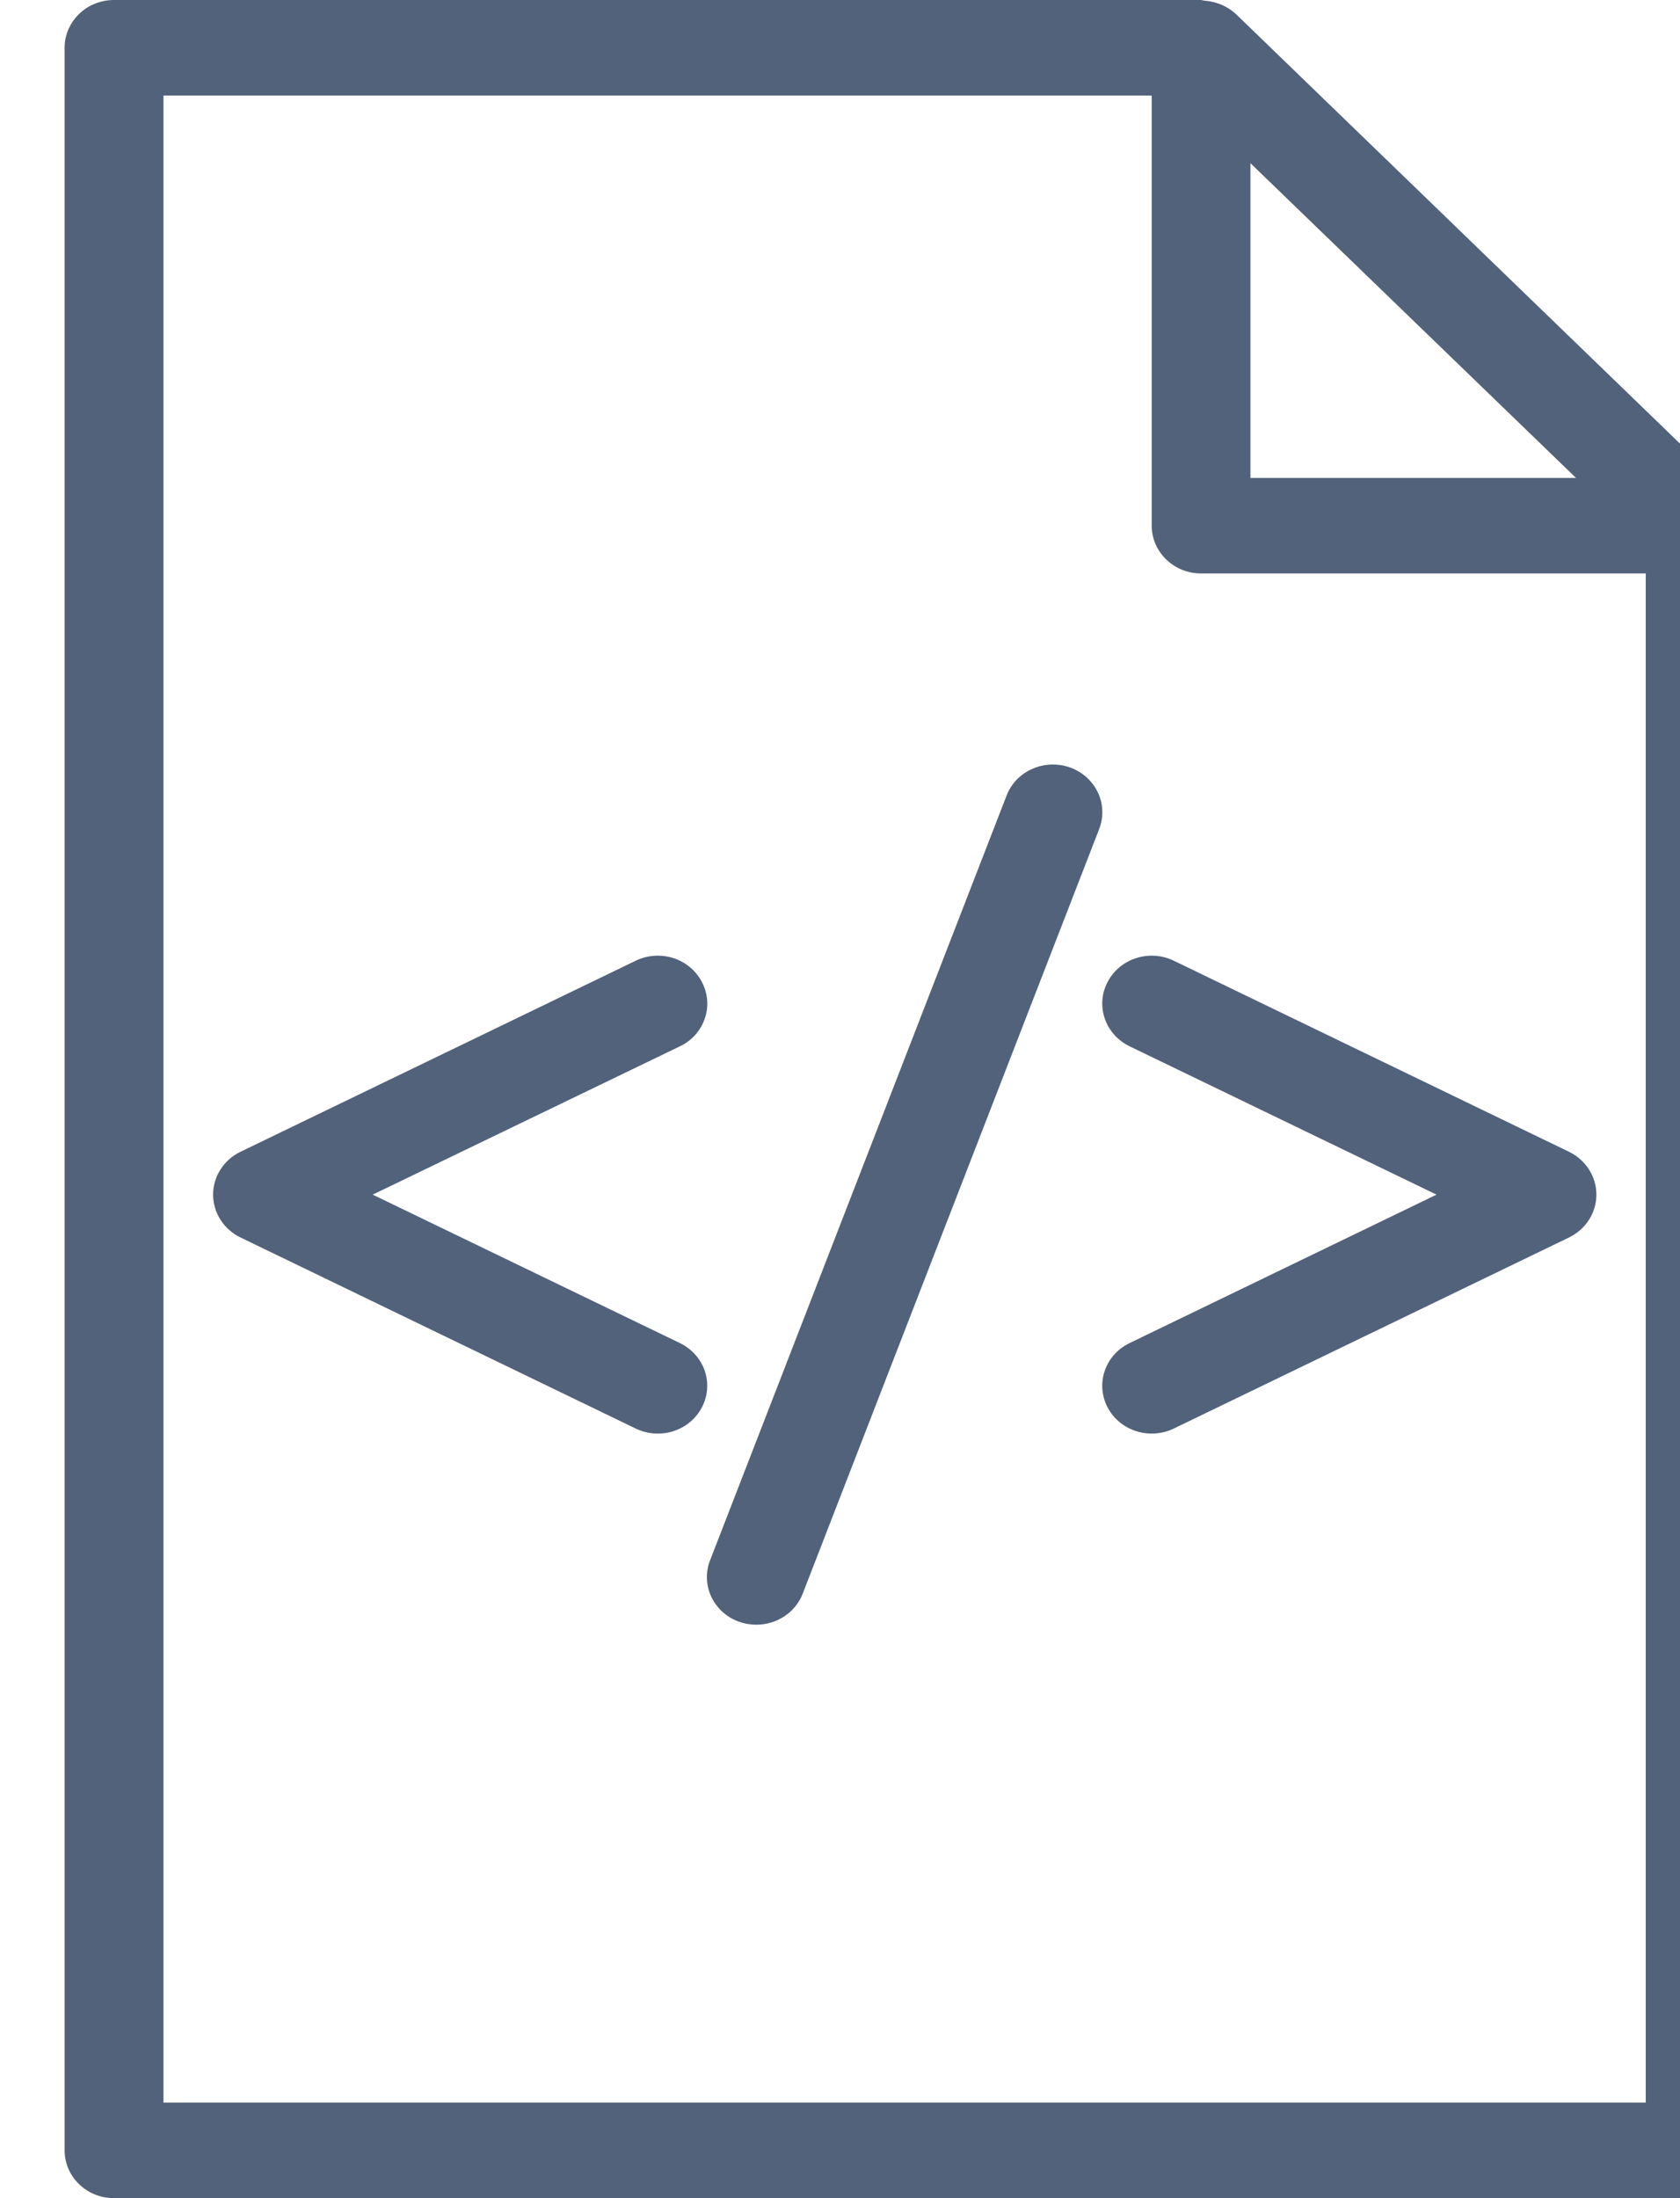 <svg xmlns="http://www.w3.org/2000/svg" xmlns:xlink="http://www.w3.org/1999/xlink" width="13" height="17" version="1.1" viewBox="0 0 12 17"><title>B193B71A-BF48-4195-A7F9-D51C82930247</title><desc>Created with sketchtool.</desc><g id="Pages" fill="none" fill-rule="evenodd" stroke="none" stroke-width="1"><g id="SDKs-&amp;-Tools" fill="#52627B" fill-rule="nonzero" transform="translate(-32, -148)"><g id="Side-Nav-3" transform="translate(30, 0)"><g id="api-reference-icon-48x48" transform="translate(2, 148)"><path id="Shape" d="M12.995,4.043 C12.993,4.01 12.987,3.978 12.976,3.947 C12.971,3.935 12.968,3.924 12.963,3.912 C12.944,3.872 12.918,3.835 12.886,3.804 L9.063,0.108 C9.03,0.078 8.993,0.054 8.951,0.036 C8.939,0.031 8.926,0.027 8.913,0.023 C8.882,0.013 8.849,0.007 8.817,0.005 C8.809,0.003 8.802,0.001 8.794,0 L0.382,0 C0.171,0 0,0.165 0,0.37 L0,16.63 C0,16.835 0.171,17 0.382,17 L12.618,17 C12.829,17 13,16.835 13,16.63 L13,4.065 C13,4.057 12.996,4.05 12.995,4.043 Z M9.176,1.262 L11.695,3.696 L9.176,3.696 L9.176,1.262 Z M12.235,16.261 L0.765,16.261 L0.765,0.739 L8.412,0.739 L8.412,4.065 C8.412,4.269 8.583,4.435 8.794,4.435 L12.235,4.435 L12.235,16.261 Z"/><path id="Path" d="M7.782,5.936 C7.687,5.902 7.581,5.905 7.489,5.946 C7.396,5.986 7.324,6.061 7.289,6.153 L4.995,12.066 C4.959,12.157 4.962,12.259 5.004,12.349 C5.046,12.438 5.123,12.508 5.218,12.542 C5.261,12.557 5.307,12.565 5.353,12.565 C5.512,12.565 5.655,12.47 5.711,12.326 L8.005,6.413 C8.041,6.321 8.038,6.219 7.996,6.13 C7.954,6.04 7.877,5.971 7.782,5.936 Z"/><path id="Path" d="M4.932,7.596 C4.887,7.508 4.808,7.441 4.711,7.41 C4.615,7.379 4.51,7.386 4.419,7.43 L1.36,8.908 C1.231,8.971 1.149,9.099 1.149,9.239 C1.149,9.379 1.231,9.507 1.36,9.57 L4.419,11.048 C4.541,11.107 4.687,11.099 4.801,11.026 C4.915,10.953 4.98,10.827 4.972,10.695 C4.964,10.563 4.883,10.446 4.761,10.387 L2.384,9.239 L4.759,8.093 C4.851,8.05 4.921,7.973 4.953,7.879 C4.986,7.786 4.978,7.684 4.932,7.596 L4.932,7.596 Z"/><path id="Path" d="M8.07,7.596 C8.024,7.683 8.017,7.785 8.049,7.878 C8.081,7.971 8.15,8.048 8.241,8.092 L10.616,9.239 L8.241,10.387 C8.052,10.478 7.975,10.7 8.07,10.883 C8.164,11.065 8.394,11.139 8.583,11.048 L11.642,9.57 C11.771,9.507 11.853,9.379 11.853,9.239 C11.853,9.099 11.771,8.971 11.642,8.908 L8.583,7.43 C8.492,7.386 8.387,7.379 8.291,7.41 C8.194,7.441 8.115,7.508 8.07,7.596 L8.07,7.596 Z"/></g></g></g></g></svg>